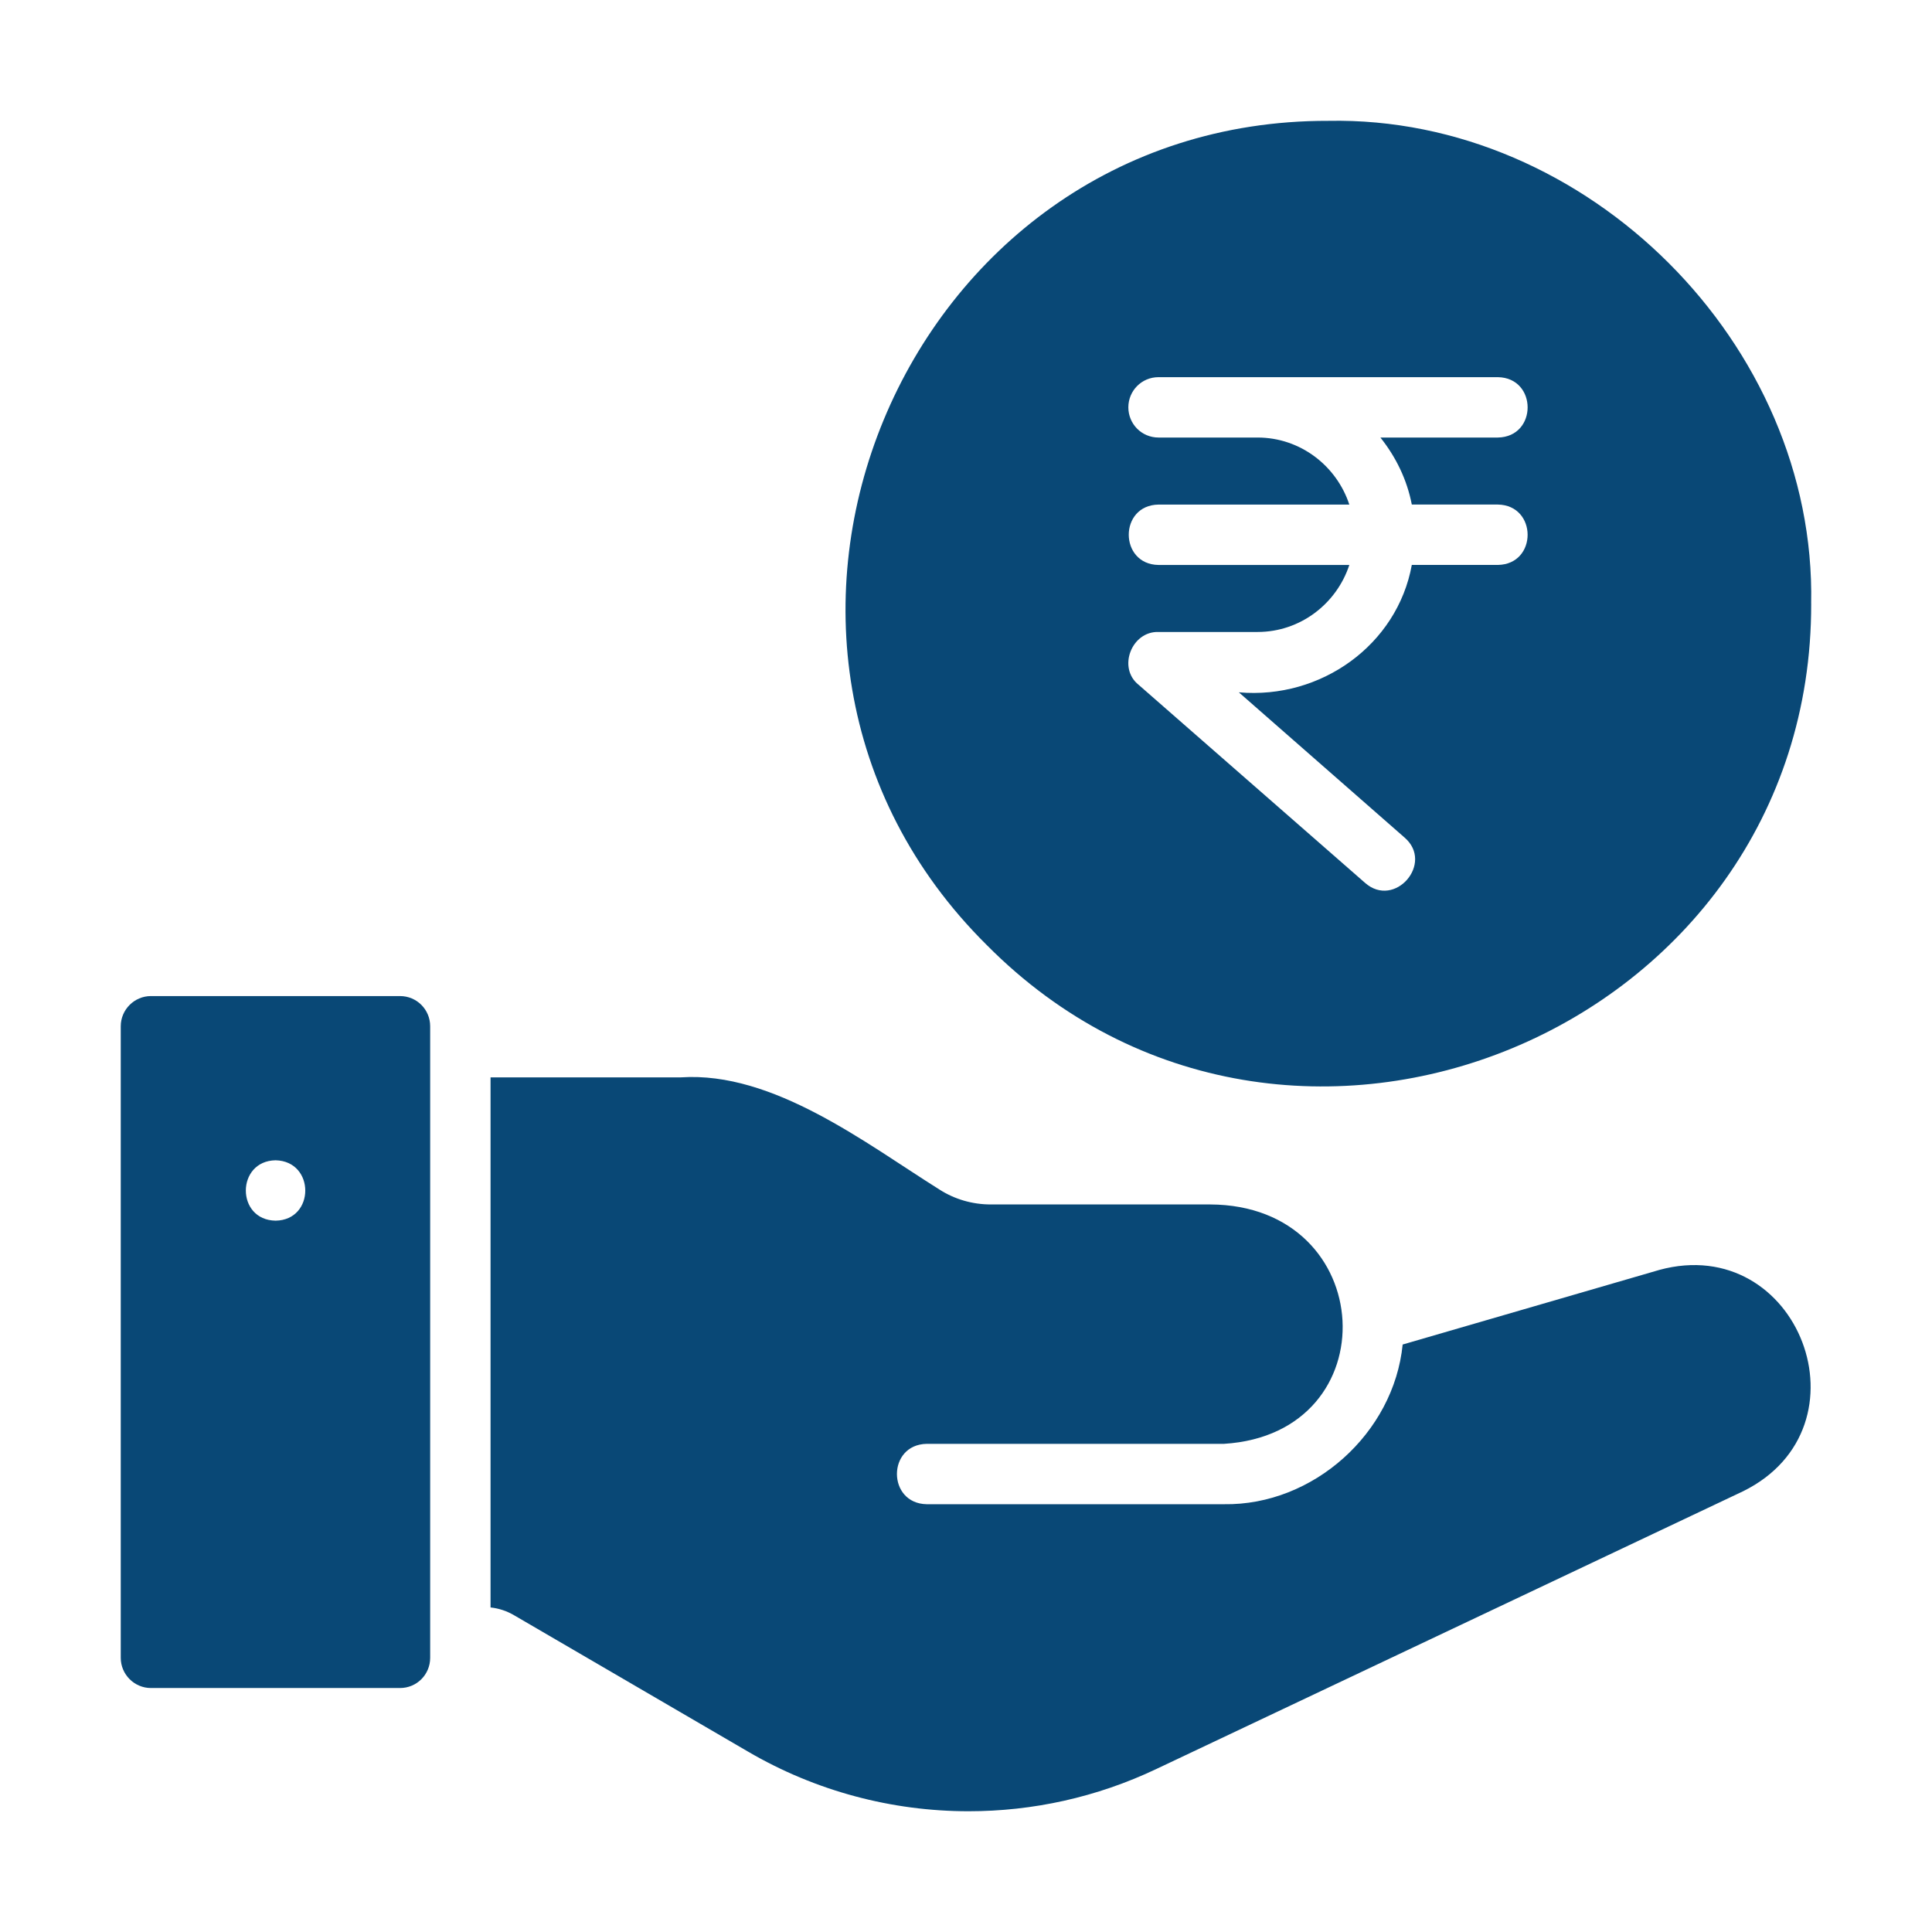 <svg xmlns="http://www.w3.org/2000/svg" version="1.1" xmlns:xlink="http://www.w3.org/1999/xlink" width="512" height="512" x="0" y="0" viewBox="0 0 64 64" style="enable-background:new 0 0 512 512" xml:space="preserve" class=""><g><path d="M59.997 19.995c.17-8.591-7.42-16.162-15.999-15.992-14.15-.03-21.349 17.352-11.31 27.303 9.96 10.05 27.34 2.84 27.31-11.311zm-21.619-1.28c-1.312-.019-1.318-1.981 0-2h6.32c-.42-1.28-1.62-2.221-3.04-2.221h-3.28c-.56 0-1-.45-1-1s.44-1 1-1h11.24c1.313.021 1.318 1.978 0 2h-3.89c.51.64.88 1.39 1.04 2.22h2.85c1.312.02 1.318 1.98 0 2h-2.85c-.482 2.648-3.01 4.46-5.73 4.22l5.49 4.811c.987.849-.327 2.37-1.31 1.5l-7.5-6.56c-.705-.562-.233-1.78.66-1.75h3.28c1.42 0 2.62-.94 3.04-2.22h-6.32zM13.25 32.996H5c-.55 0-1 .45-1 1v20.922c0 .55.45 1 1 1h8.25c.56 0 1-.45 1-1V33.996c0-.55-.44-1-1-1zm-4.12 7.44c-1.32-.02-1.31-1.98 0-2 1.31.03 1.31 1.98 0 2zM54.964 42.069l-8.499 2.47c-.294 2.94-2.966 5.336-5.92 5.29h-9.848c-1.31-.025-1.316-1.974 0-2h9.849c5.496-.34 5.126-7.91-.46-7.93h-7.27c-.599 0-1.189-.17-1.689-.49-2.444-1.532-5.507-3.922-8.569-3.72H16.25v17.56c.28.03.55.12.8.27l7.72 4.5C27.027 59.34 29.556 60 32.086 60c2.12 0 4.24-.46 6.22-1.4l19.436-9.2c4.31-2.126 1.85-8.593-2.78-7.331z" fill="#094876" opacity="1" data-original="#000000" class=""></path></g></svg>